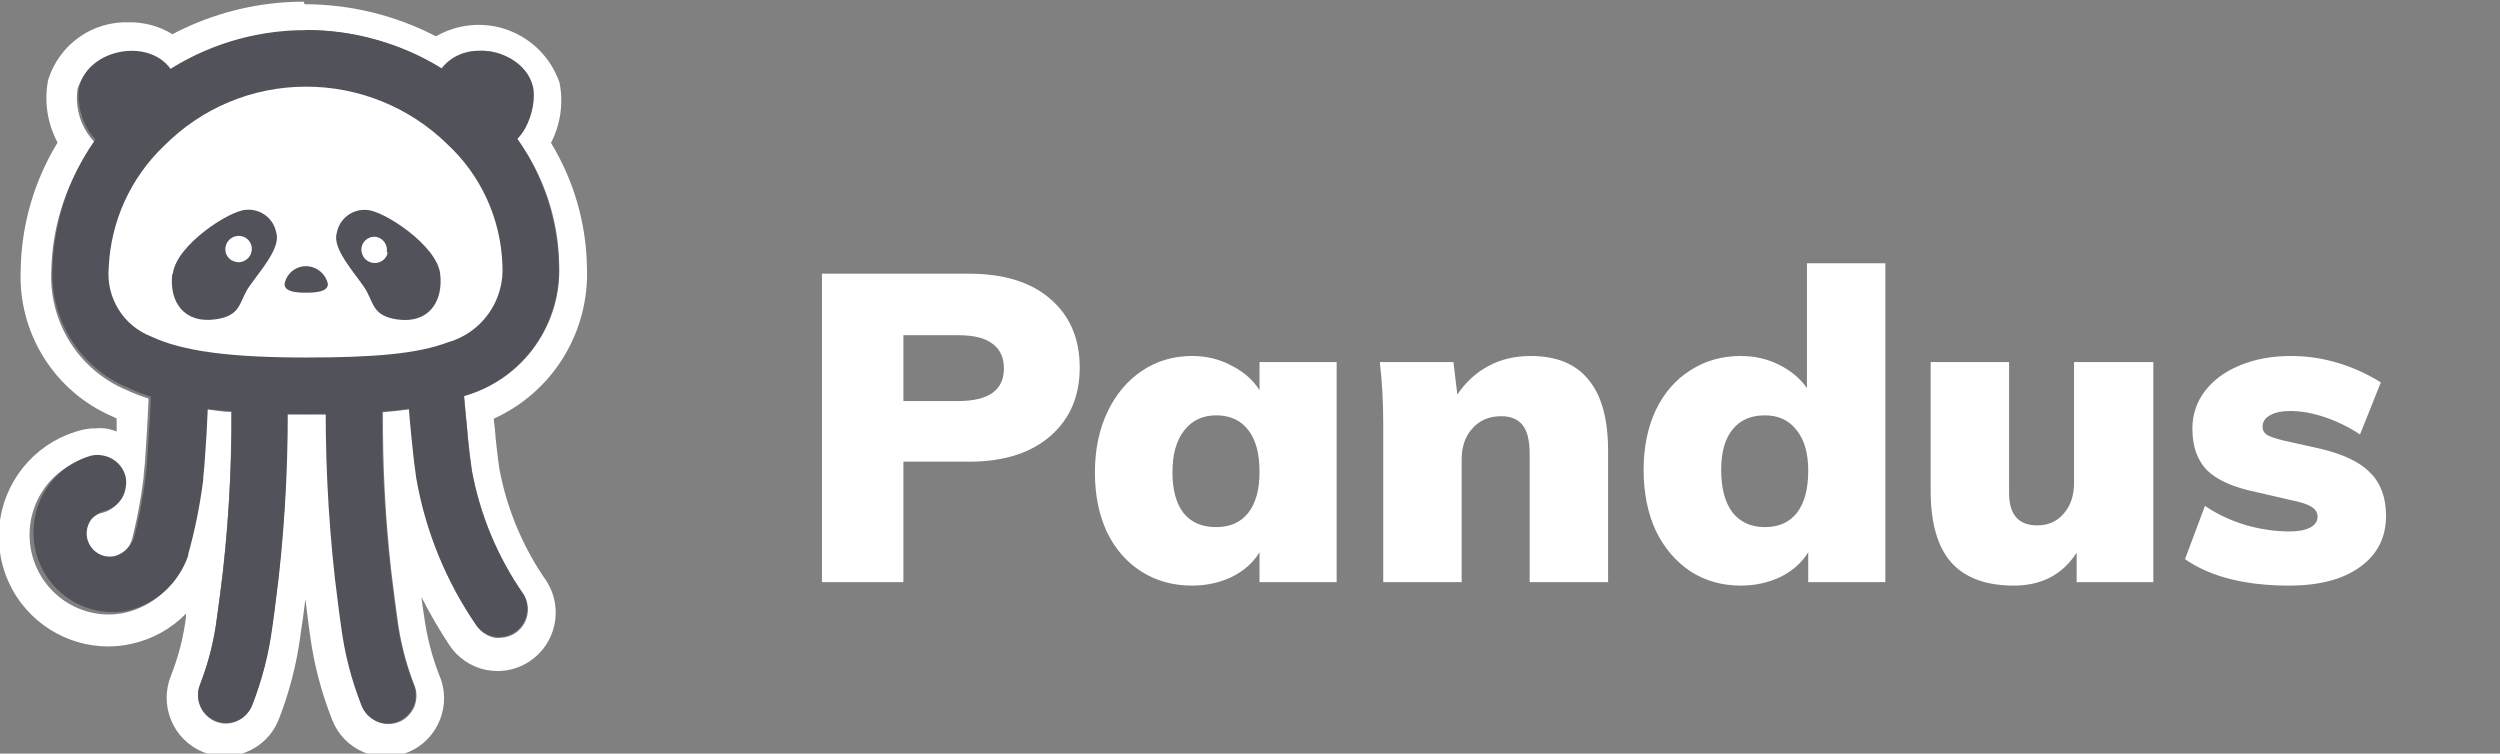 <svg data-v-329c6982="" viewBox="0 0 554 167" fill="none" xmlns="http://www.w3.org/2000/svg" class="w-48"><rect x="0" y="0" width="554" height="167" fill="#808080" stroke="none"/><g data-v-329c6982="" clip-path="url(#clip0_578:255)"><path data-v-329c6982="" d="M67.876 6.68C78.436 6.715 88.783 9.662 97.777 15.197C98.789 13.912 100.091 12.884 101.576 12.198C103.059 11.514 104.683 11.191 106.315 11.256C108.828 11.126 111.315 11.818 113.405 13.226C115.497 14.638 117.077 16.688 117.91 19.071C118.252 21.146 118.132 23.271 117.557 25.292C116.983 27.312 115.969 29.18 114.588 30.762C120.494 38.839 123.755 48.546 123.924 58.55C124.215 64.957 122.38 71.28 118.703 76.534C115.038 81.775 109.733 85.647 103.624 87.541L102.86 87.775L103.226 91.783C103.226 91.983 103.591 95.691 103.691 96.86C103.99 99.766 104.256 102.071 104.588 104.275C106.407 114.139 110.315 123.5 116.05 131.73C116.909 133.125 117.196 134.799 116.849 136.4C116.503 138 115.549 139.404 114.189 140.314C113.2 140.963 112.049 141.322 110.867 141.349C110.47 141.398 110.068 141.398 109.671 141.349C108.873 141.196 108.113 140.887 107.434 140.44C106.756 139.993 106.172 139.417 105.717 138.744C99.008 128.99 94.476 117.906 92.428 106.246C92.063 103.841 91.764 101.336 91.465 98.263C91.465 97.027 91.265 96.125 91.033 93.854L90.767 90.714C88.907 90.982 86.979 91.182 84.887 91.349C84.787 103.2 85.407 115.046 86.747 126.82L86.979 128.691C87.312 131.49 87.678 134.284 88.076 137.074C88.708 142.072 89.946 146.974 91.764 151.67C92.104 152.426 92.285 153.245 92.295 154.074C92.303 154.907 92.157 155.734 91.863 156.513C91.542 157.282 91.08 157.984 90.501 158.583C89.927 159.183 89.238 159.661 88.474 159.986C87.713 160.289 86.901 160.448 86.082 160.454C85.248 160.456 84.422 160.285 83.657 159.953C82.903 159.611 82.216 159.136 81.63 158.55C81.059 157.951 80.608 157.248 80.301 156.479C78.081 150.842 76.563 144.952 75.783 138.944C75.418 136.506 75.251 135.07 74.653 130.227L74.421 128.39C73.022 116.273 72.367 104.081 72.461 91.884H63.59C63.684 104.092 63.03 116.295 61.63 128.423L61.397 130.26C60.799 135.103 60.633 136.539 60.267 138.978C59.486 144.986 57.969 150.876 55.749 156.513C55.121 158.018 53.928 159.217 52.427 159.853C51.678 160.183 50.869 160.353 50.051 160.353C49.233 160.353 48.424 160.183 47.676 159.853C46.921 159.535 46.237 159.07 45.663 158.487C45.088 157.904 44.634 157.212 44.327 156.453C43.703 154.918 43.713 153.199 44.353 151.67C46.171 146.973 47.409 142.071 48.041 137.074C48.439 134.284 48.805 131.49 49.138 128.691L49.37 126.82C50.71 115.023 51.331 103.155 51.23 91.282C49.27 91.282 47.377 90.915 45.583 90.682C45.583 92.952 45.317 95.624 45.251 96.927C45.135 98.899 45.001 100.87 44.851 102.839C44.851 104.542 44.619 105.912 44.52 106.88C43.808 112.43 42.697 117.922 41.197 123.313V123.58C40.172 126.559 38.418 129.234 36.094 131.361C33.775 133.484 30.96 134.989 27.908 135.738C26.656 136.031 25.374 136.177 24.088 136.172C19.8 136.162 15.664 134.579 12.465 131.724C9.256 128.861 7.2 124.927 6.68 120.658C6.157 116.386 7.205 112.069 9.629 108.512C12.045 104.965 15.675 102.424 19.835 101.369C20.648 101.221 21.48 101.221 22.293 101.369C23.095 101.508 23.863 101.803 24.553 102.238C25.251 102.667 25.858 103.23 26.337 103.895C26.816 104.56 27.157 105.314 27.343 106.112C27.509 106.916 27.509 107.746 27.343 108.55C27.222 109.366 26.94 110.15 26.513 110.855C26.084 111.552 25.519 112.154 24.851 112.625C24.186 113.116 23.429 113.468 22.625 113.661C21.975 113.806 21.363 114.091 20.831 114.496C20.272 114.863 19.805 115.354 19.469 115.932C18.989 116.712 18.726 117.606 18.705 118.521C18.685 119.436 18.908 120.34 19.352 121.141C19.794 121.941 20.442 122.607 21.229 123.072C22.015 123.536 22.91 123.781 23.821 123.781C24.208 123.828 24.598 123.828 24.984 123.781C26.017 123.471 26.954 122.905 27.708 122.134C28.463 121.362 29.012 120.412 29.303 119.372C29.702 117.769 30.067 116.032 30.4 114.529C31.031 111.389 31.53 108.25 31.828 105.678C31.828 104.91 32.028 103.741 32.128 102.338C32.227 100.935 32.393 98.497 32.493 96.593C32.593 94.689 32.792 91.65 32.891 89.112V88.31C31.212 87.782 29.57 87.146 27.974 86.406C22.826 84.237 18.473 80.534 15.508 75.8C12.534 71.056 11.087 65.513 11.363 59.92C11.576 49.686 14.928 39.764 20.964 31.497C19.462 29.935 18.342 28.046 17.692 25.979C17.041 23.909 16.875 21.717 17.21 19.573C18.043 17.19 19.623 15.14 21.716 13.728C23.803 12.321 26.291 11.629 28.805 11.758C30.453 11.695 32.092 12.025 33.587 12.721C35.084 13.419 36.394 14.462 37.41 15.765C46.358 10.104 56.721 7.082 67.31 7.048L67.875 6.68H67.876ZM67.31 0.368C57.167 0.379 47.179 2.855 38.206 7.582C35.34 5.821 32.035 4.906 28.671 4.943C24.684 4.786 20.758 5.954 17.507 8.266C14.247 10.585 11.842 13.913 10.664 17.736C9.746 22.459 10.485 27.355 12.757 31.596C7.567 40.096 4.745 49.829 4.584 59.786C4.282 66.648 6.074 73.44 9.722 79.26C13.359 85.067 18.684 89.623 24.984 92.318L25.848 92.718V95.624C25.015 95.29 24.145 95.055 23.257 94.924C22.56 94.858 21.859 94.858 21.163 94.924C20.179 94.919 19.198 95.031 18.24 95.257C13.605 96.384 9.407 98.858 6.176 102.366C2.936 105.884 0.802 110.277 0.042 114.999C-0.721 119.724 -0.079 124.57 1.888 128.933C3.85 133.289 7.053 136.969 11.097 139.512C14.955 141.949 19.424 143.245 23.987 143.253C25.754 143.254 27.516 143.052 29.237 142.652C33.801 141.643 37.97 139.321 41.231 135.972V136.64C40.68 141.105 39.563 145.483 37.908 149.666C36.607 152.84 36.607 156.398 37.908 159.572C39.204 162.74 41.7 165.266 44.852 166.599C46.417 167.264 48.101 167.605 49.802 167.602C51.492 167.604 53.164 167.263 54.719 166.599C56.285 165.957 57.708 165.01 58.904 163.813C60.102 162.613 61.051 161.188 61.696 159.619C64.122 153.48 65.774 147.062 66.613 140.514C66.979 138.176 67.178 136.74 67.677 132.732C68.142 136.606 68.341 138.176 68.673 140.514C69.536 147.064 71.21 153.482 73.657 159.619C74.268 161.175 75.183 162.594 76.347 163.794C77.538 165.021 78.961 165.997 80.534 166.666C82.111 167.333 83.805 167.676 85.517 167.676C87.229 167.676 88.924 167.333 90.501 166.666C92.072 166.009 93.495 165.044 94.687 163.827C95.894 162.6 96.844 161.144 97.482 159.545C98.121 157.945 98.436 156.233 98.408 154.509C98.38 152.793 98.008 151.101 97.312 149.532C95.692 145.372 94.577 141.032 93.989 136.606C93.757 135.186 93.558 133.761 93.391 132.331C95.265 135.976 97.328 139.521 99.571 142.952C100.51 144.367 101.719 145.582 103.129 146.528C104.535 147.473 106.115 148.131 107.777 148.463C108.6 148.607 109.433 148.685 110.269 148.697C112.786 148.704 115.249 147.96 117.346 146.559C120.167 144.695 122.145 141.8 122.856 138.494C123.571 135.184 122.964 131.726 121.166 128.857C115.93 121.396 112.35 112.9 110.668 103.941C110.369 101.937 110.103 99.733 109.804 96.861C109.804 96.059 109.538 93.988 109.405 92.785C115.773 89.911 121.137 85.201 124.811 79.258C128.494 73.302 130.324 66.385 130.07 59.386C129.943 49.598 127.189 40.023 122.097 31.663C124.224 27.553 124.892 22.842 123.99 18.303C123.073 15.657 121.586 13.245 119.633 11.238C117.684 9.236 115.316 7.689 112.7 6.708C110.086 5.729 107.288 5.342 104.506 5.574C101.725 5.806 99.029 6.651 96.614 8.05C87.621 3.385 77.641 0.945 67.51 0.936L67.311 0.368H67.31Z" fill="white"></path> <path data-v-329c6982="" fill-rule="evenodd" clip-rule="evenodd" d="M102.728 26.253C93.362 17.123 80.791 12.027 67.711 12.058C54.547 12.111 41.941 17.384 32.66 26.72C24.068 34.976 19.057 46.273 18.705 58.183C18.468 63.062 19.731 67.896 22.324 72.035C24.909 76.165 28.703 79.398 33.191 81.295C41.198 85.07 51.929 86.44 67.843 86.44C82.229 86.44 91.465 85.504 98.973 82.732C104.31 81.082 108.947 77.701 112.151 73.124C115.364 68.535 116.969 63.011 116.715 57.414C116.556 51.549 115.237 45.774 112.835 40.421C110.437 35.076 107.001 30.26 102.727 26.253H102.728Z" fill="white"></path> <path data-v-329c6982="" fill-rule="evenodd" clip-rule="evenodd" d="M67.71 6.68C60.26 6.677 52.882 8.151 46.005 11.016C39.118 13.885 32.867 18.087 27.609 23.38C17.787 32.808 12.048 45.74 11.629 59.385C11.353 64.978 12.8 70.52 15.773 75.265C18.738 79.999 23.092 83.703 28.24 85.872C37.41 90.181 49.67 91.751 67.909 91.751C84.521 91.751 94.953 90.681 103.525 87.509C109.633 85.615 114.938 81.742 118.603 76.5C122.28 71.246 124.115 64.923 123.824 58.517C123.633 51.809 122.12 45.205 119.37 39.084C116.625 32.972 112.696 27.464 107.81 22.879C97.091 12.437 82.707 6.61 67.743 6.647L67.71 6.68ZM67.71 19.205C79.441 19.159 90.718 23.73 99.106 31.931C102.803 35.355 105.785 39.477 107.881 44.059C109.981 48.648 111.153 53.607 111.332 58.651C111.593 62.49 110.525 66.302 108.308 69.447C106.098 72.584 102.869 74.859 99.172 75.885C92.527 78.39 82.926 79.225 67.876 79.225C51.264 79.225 40.533 77.889 33.456 74.549C30.47 73.385 27.944 71.282 26.258 68.556C24.568 65.824 23.807 62.619 24.088 59.419C24.508 49.126 28.916 39.4 36.38 32.298C40.485 28.156 45.368 24.866 50.748 22.616C56.121 20.37 61.886 19.211 67.71 19.206V19.205Z" fill="#52525B"></path> <path data-v-329c6982="" fill-rule="evenodd" clip-rule="evenodd" d="M27.012 31.73C20.367 35.07 16.347 23.982 17.609 19.072C19.735 10.889 32.792 8.35 37.809 15.264C39.371 17.435 38.307 19.74 39.072 21.944L27.012 31.73ZM108.675 31.73C115.32 35.07 119.34 23.982 118.077 19.072C115.951 10.889 102.894 8.35 97.877 15.264C96.316 17.435 97.379 19.74 96.615 21.944L108.675 31.73ZM78.475 79.225C77.653 79.225 76.841 79.388 76.082 79.704C75.324 80.02 74.636 80.482 74.058 81.065C72.885 82.245 72.227 83.841 72.228 85.505C71.973 99.784 72.639 114.064 74.222 128.257L74.455 130.093C75.053 134.936 75.219 136.373 75.585 138.811C76.365 144.819 77.882 150.709 80.103 156.346C80.41 157.115 80.861 157.818 81.432 158.417C82.017 159.002 82.704 159.477 83.458 159.819C84.223 160.152 85.048 160.322 85.883 160.32C86.713 160.318 87.537 160.16 88.309 159.853C89.072 159.527 89.761 159.049 90.335 158.45C90.914 157.851 91.376 157.148 91.698 156.379C91.991 155.6 92.138 154.773 92.129 153.941C92.119 153.111 91.938 152.293 91.598 151.536C89.779 146.839 88.541 141.937 87.91 136.94C87.512 134.15 87.146 131.356 86.814 128.557L86.581 126.687C85.062 113.015 84.429 99.258 84.687 85.504C84.686 84.672 84.522 83.848 84.202 83.08C83.882 82.312 83.413 81.614 82.823 81.028C82.233 80.445 81.533 79.985 80.764 79.676C79.994 79.366 79.171 79.213 78.342 79.225H78.475ZM57.511 79.225C56.692 79.23 55.883 79.396 55.129 79.713C54.375 80.031 53.691 80.494 53.116 81.076C51.95 82.255 51.297 83.846 51.298 85.504C51.555 99.258 50.922 113.015 49.404 126.687L49.171 128.557C48.838 131.356 48.473 134.15 48.075 136.94C47.443 141.937 46.205 146.839 44.387 151.536C43.747 153.065 43.738 154.784 44.361 156.32C44.668 157.079 45.121 157.77 45.696 158.353C46.27 158.937 46.954 159.401 47.709 159.719C49.229 160.353 50.939 160.358 52.463 159.733C53.989 159.105 55.206 157.899 55.849 156.379C58.069 150.742 59.587 144.852 60.368 138.844C60.733 136.406 60.9 134.97 61.498 130.127L61.73 128.29C63.312 114.097 63.977 99.817 63.723 85.538C63.724 83.874 63.066 82.278 61.894 81.098C61.315 80.515 60.627 80.053 59.869 79.737C59.111 79.421 58.298 79.258 57.477 79.258L57.511 79.225ZM95.884 79.225C95.07 79.296 94.278 79.527 93.553 79.906C92.829 80.284 92.187 80.802 91.664 81.43C90.595 82.704 90.07 84.347 90.203 86.005L90.867 93.688C91.1 95.958 91.166 97.028 91.299 98.096C91.598 101.169 91.897 103.674 92.262 106.079C94.31 117.739 98.842 128.823 105.552 138.577C106.491 139.878 107.898 140.766 109.476 141.055C111.055 141.344 112.685 141.012 114.025 140.128C115.367 139.242 116.318 137.874 116.681 136.306C117.046 134.737 116.796 133.088 115.984 131.697C110.249 123.467 106.341 114.106 104.522 104.242C104.19 102.037 103.924 99.732 103.625 96.827C103.625 95.658 103.16 91.951 103.16 91.75L102.562 85.07C102.491 84.253 102.261 83.458 101.885 82.73C101.509 82.003 100.994 81.356 100.369 80.828C99.743 80.271 99.012 79.845 98.219 79.575C97.425 79.306 96.586 79.198 95.751 79.258L95.884 79.225ZM39.902 79.225C39.083 79.187 38.265 79.312 37.495 79.593C36.725 79.874 36.018 80.305 35.417 80.862C34.805 81.413 34.311 82.082 33.963 82.827C33.614 83.573 33.419 84.381 33.39 85.204V88.544C33.39 91.082 33.125 93.654 32.992 96.025C32.859 98.397 32.759 99.833 32.626 101.77C32.493 103.707 32.426 104.476 32.327 105.11C32.061 107.682 31.53 110.822 30.899 113.961C30.566 115.598 30.201 117.301 29.802 118.804C29.511 119.845 28.962 120.795 28.207 121.567C27.453 122.337 26.515 122.904 25.483 123.213C24.498 123.444 23.467 123.377 22.521 123.02C21.573 122.662 20.753 122.031 20.164 121.206C19.573 120.379 19.239 119.397 19.204 118.381C19.169 117.366 19.435 116.362 19.968 115.497C20.305 114.92 20.771 114.429 21.33 114.062C21.86 113.657 22.472 113.372 23.124 113.227C23.927 113.034 24.684 112.682 25.35 112.191C26.018 111.72 26.583 111.117 27.012 110.421C27.439 109.716 27.722 108.932 27.842 108.116C28.007 107.312 28.007 106.482 27.842 105.678C27.656 104.879 27.314 104.124 26.835 103.458C26.356 102.793 25.75 102.231 25.051 101.804C24.362 101.369 23.594 101.074 22.792 100.935C21.98 100.768 21.144 100.768 20.333 100.935C15.938 102.153 12.188 105.03 9.875 108.959C7.552 112.898 6.84 117.582 7.886 122.033C8.927 126.479 11.649 130.349 15.482 132.832C19.304 135.306 23.941 136.193 28.407 135.304C31.459 134.555 34.274 133.049 36.593 130.927C38.916 128.8 40.671 126.125 41.696 123.146V122.879C43.196 117.489 44.306 111.997 45.019 106.446C45.019 105.444 45.251 104.108 45.351 102.405C45.451 100.702 45.617 98.765 45.75 96.493C45.883 94.222 46.215 87.208 46.248 86.473V85.538C46.277 84.71 46.153 83.883 45.882 83.1C45.586 82.341 45.159 81.64 44.62 81.029C44.066 80.418 43.401 79.919 42.66 79.559C41.733 79.234 40.743 79.132 39.77 79.259L39.902 79.225ZM38.307 60.655C39.005 54.342 50.932 46.56 54.587 46.493C56.134 46.361 57.675 46.817 58.903 47.768C60.134 48.722 60.965 50.102 61.232 51.637C62.262 54.977 57.477 60.221 55.185 63.561C52.892 66.901 53.59 69.973 47.676 70.775C40.866 71.71 37.444 67.001 38.174 60.688L38.307 60.655Z" fill="#52525B"></path> <path data-v-329c6982="" fill-rule="evenodd" clip-rule="evenodd" d="M50.002 55.845C49.916 55.47 49.907 55.081 49.976 54.702C50.044 54.324 50.188 53.963 50.4 53.641C50.825 52.979 51.493 52.511 52.261 52.338C53.012 52.173 53.798 52.305 54.454 52.706C54.781 52.91 55.065 53.178 55.287 53.493C55.51 53.808 55.667 54.165 55.75 54.542C55.833 54.928 55.833 55.326 55.75 55.712C55.685 56.096 55.538 56.46 55.318 56.781C55.114 57.103 54.842 57.377 54.52 57.582C54.211 57.804 53.86 57.964 53.49 58.05C53.107 58.133 52.71 58.133 52.328 58.05C51.953 57.979 51.593 57.843 51.264 57.649C50.933 57.444 50.65 57.17 50.434 56.847C50.213 56.536 50.055 56.184 49.969 55.812L50.002 55.845Z" fill="white"></path> <path data-v-329c6982="" fill-rule="evenodd" clip-rule="evenodd" d="M97.546 60.688C96.848 54.375 84.921 46.593 81.266 46.526C79.718 46.395 78.178 46.85 76.951 47.801C75.719 48.755 74.888 50.135 74.621 51.67C73.592 55.01 78.409 60.254 80.669 63.594C82.928 66.934 82.263 70.006 88.177 70.808C94.855 71.71 98.277 67 97.546 60.688Z" fill="#52525B"></path> <path data-v-329c6982="" fill-rule="evenodd" clip-rule="evenodd" d="M85.717 55.845C85.828 55.105 85.657 54.35 85.238 53.73C84.82 53.112 84.184 52.674 83.458 52.505C82.728 52.375 81.977 52.53 81.358 52.941C80.739 53.353 80.302 53.985 80.135 54.709C80.052 55.095 80.052 55.494 80.135 55.879C80.216 56.257 80.363 56.619 80.567 56.947C80.771 57.27 81.043 57.544 81.365 57.749C81.674 57.971 82.024 58.13 82.395 58.217C83.157 58.384 83.953 58.253 84.621 57.849C84.948 57.645 85.231 57.377 85.454 57.062C85.676 56.746 85.833 56.389 85.916 56.012L85.716 55.845H85.717Z" fill="white"></path> <path data-v-329c6982="" fill-rule="evenodd" clip-rule="evenodd" d="M63.059 62.925C63.267 61.821 63.851 60.823 64.713 60.102C65.573 59.384 66.657 58.988 67.777 58.984C68.916 58.987 70.019 59.379 70.905 60.094C71.794 60.812 72.412 61.81 72.66 62.925C72.66 64.528 70.468 64.863 67.81 64.863C65.152 64.863 63.059 64.528 63.059 62.925Z" fill="#52525B"></path> <path data-v-329c6982="" d="M182.144 60.648H214.688C222.496 60.648 228.544 62.536 232.832 66.312C237.12 70.024 239.264 75.08 239.264 81.48C239.264 87.816 237.088 92.872 232.736 96.648C228.384 100.424 222.368 102.312 214.688 102.312H200.192V129H182.144V60.648ZM212.288 88.872C219.072 88.872 222.464 86.472 222.464 81.672C222.464 79.24 221.632 77.416 219.968 76.2C218.368 74.92 215.808 74.28 212.288 74.28H200.192V88.872H212.288ZM296.2 80.232V129H279.112V122.376C277.704 124.68 275.656 126.504 272.968 127.848C270.28 129.128 267.336 129.768 264.136 129.768C259.976 129.768 256.264 128.744 253 126.696C249.736 124.648 247.176 121.736 245.32 117.96C243.528 114.12 242.632 109.704 242.632 104.712C242.632 99.656 243.56 95.176 245.416 91.272C247.272 87.368 249.832 84.328 253.096 82.152C256.36 79.976 260.04 78.888 264.136 78.888C267.336 78.888 270.248 79.592 272.872 81C275.56 82.344 277.64 84.168 279.112 86.472V80.232H296.2ZM269.512 116.808C272.584 116.808 274.952 115.752 276.616 113.64C278.28 111.528 279.112 108.488 279.112 104.52C279.112 100.488 278.28 97.416 276.616 95.304C274.952 93.128 272.584 92.04 269.512 92.04C266.504 92.04 264.136 93.16 262.408 95.4C260.68 97.576 259.816 100.68 259.816 104.712C259.816 108.616 260.648 111.624 262.312 113.736C263.976 115.784 266.376 116.808 269.512 116.808ZM339.168 78.888C344.928 78.888 349.216 80.648 352.032 84.168C354.912 87.624 356.352 92.872 356.352 99.912V129H338.976V100.68C338.976 97.672 338.464 95.528 337.44 94.248C336.416 92.904 334.816 92.232 332.64 92.232C330.016 92.232 327.904 93.128 326.304 94.92C324.704 96.648 323.904 98.952 323.904 101.832V129H306.528V94.248C306.528 89 306.272 84.328 305.76 80.232H322.08L322.944 87.432C324.8 84.68 327.104 82.568 329.856 81.096C332.608 79.624 335.712 78.888 339.168 78.888ZM417.794 58.344V129H400.706V122.376C399.298 124.68 397.25 126.504 394.562 127.848C391.874 129.128 388.93 129.768 385.73 129.768C381.57 129.768 377.858 128.712 374.594 126.6C371.33 124.424 368.77 121.416 366.914 117.576C365.122 113.672 364.226 109.192 364.226 104.136C364.226 99.144 365.122 94.728 366.914 90.888C368.77 87.048 371.33 84.104 374.594 82.056C377.858 79.944 381.57 78.888 385.73 78.888C388.802 78.888 391.618 79.528 394.178 80.808C396.802 82.088 398.882 83.816 400.418 85.992V58.344H417.794ZM391.106 116.808C394.178 116.808 396.546 115.752 398.21 113.64C399.874 111.464 400.706 108.36 400.706 104.328C400.706 100.424 399.842 97.416 398.114 95.304C396.45 93.128 394.114 92.04 391.106 92.04C387.97 92.04 385.57 93.096 383.906 95.208C382.242 97.256 381.41 100.232 381.41 104.136C381.41 108.168 382.242 111.304 383.906 113.544C385.634 115.72 388.034 116.808 391.106 116.808ZM477.177 80.232V129H460.186V122.472C457.05 127.336 452.41 129.768 446.266 129.768C440.058 129.768 435.418 128.04 432.346 124.584C429.338 121.128 427.834 115.848 427.834 108.744V80.232H445.21V109.224C445.21 114.024 447.29 116.424 451.45 116.424C453.882 116.424 455.834 115.56 457.306 113.832C458.842 112.104 459.61 109.8 459.61 106.92V80.232H477.177ZM507.239 129.768C497.511 129.768 489.831 127.816 484.199 123.912L488.615 112.104C491.239 113.896 494.215 115.304 497.543 116.328C500.871 117.288 504.135 117.768 507.335 117.768C509.319 117.768 510.855 117.48 511.943 116.904C513.031 116.328 513.575 115.528 513.575 114.504C513.575 113.608 513.159 112.904 512.327 112.392C511.559 111.816 510.055 111.304 507.815 110.856L499.943 109.032C494.951 108.008 491.335 106.408 489.095 104.232C486.919 101.992 485.831 98.92 485.831 95.016C485.831 91.88 486.759 89.096 488.615 86.664C490.471 84.232 493.031 82.344 496.295 81C499.623 79.592 503.431 78.888 507.719 78.888C511.239 78.888 514.695 79.4 518.087 80.424C521.436 81.428 524.633 82.882 527.591 84.744L522.983 96.264C520.423 94.6 517.799 93.32 515.111 92.424C512.423 91.528 509.895 91.08 507.527 91.08C505.607 91.08 504.103 91.4 503.015 92.04C501.927 92.616 501.383 93.48 501.383 94.632C501.383 95.336 501.703 95.912 502.343 96.36C502.983 96.744 504.199 97.16 505.991 97.608L514.151 99.432C519.335 100.648 523.047 102.44 525.287 104.808C527.591 107.112 528.743 110.28 528.743 114.312C528.743 119.112 526.823 122.888 522.983 125.64C519.207 128.392 513.959 129.768 507.239 129.768Z" fill="white"></path></g> <defs data-v-329c6982=""><clipPath data-v-329c6982="" id="clip0_578:255"><rect data-v-329c6982="" width="554" height="167" fill="white"></rect></clipPath></defs></svg>

